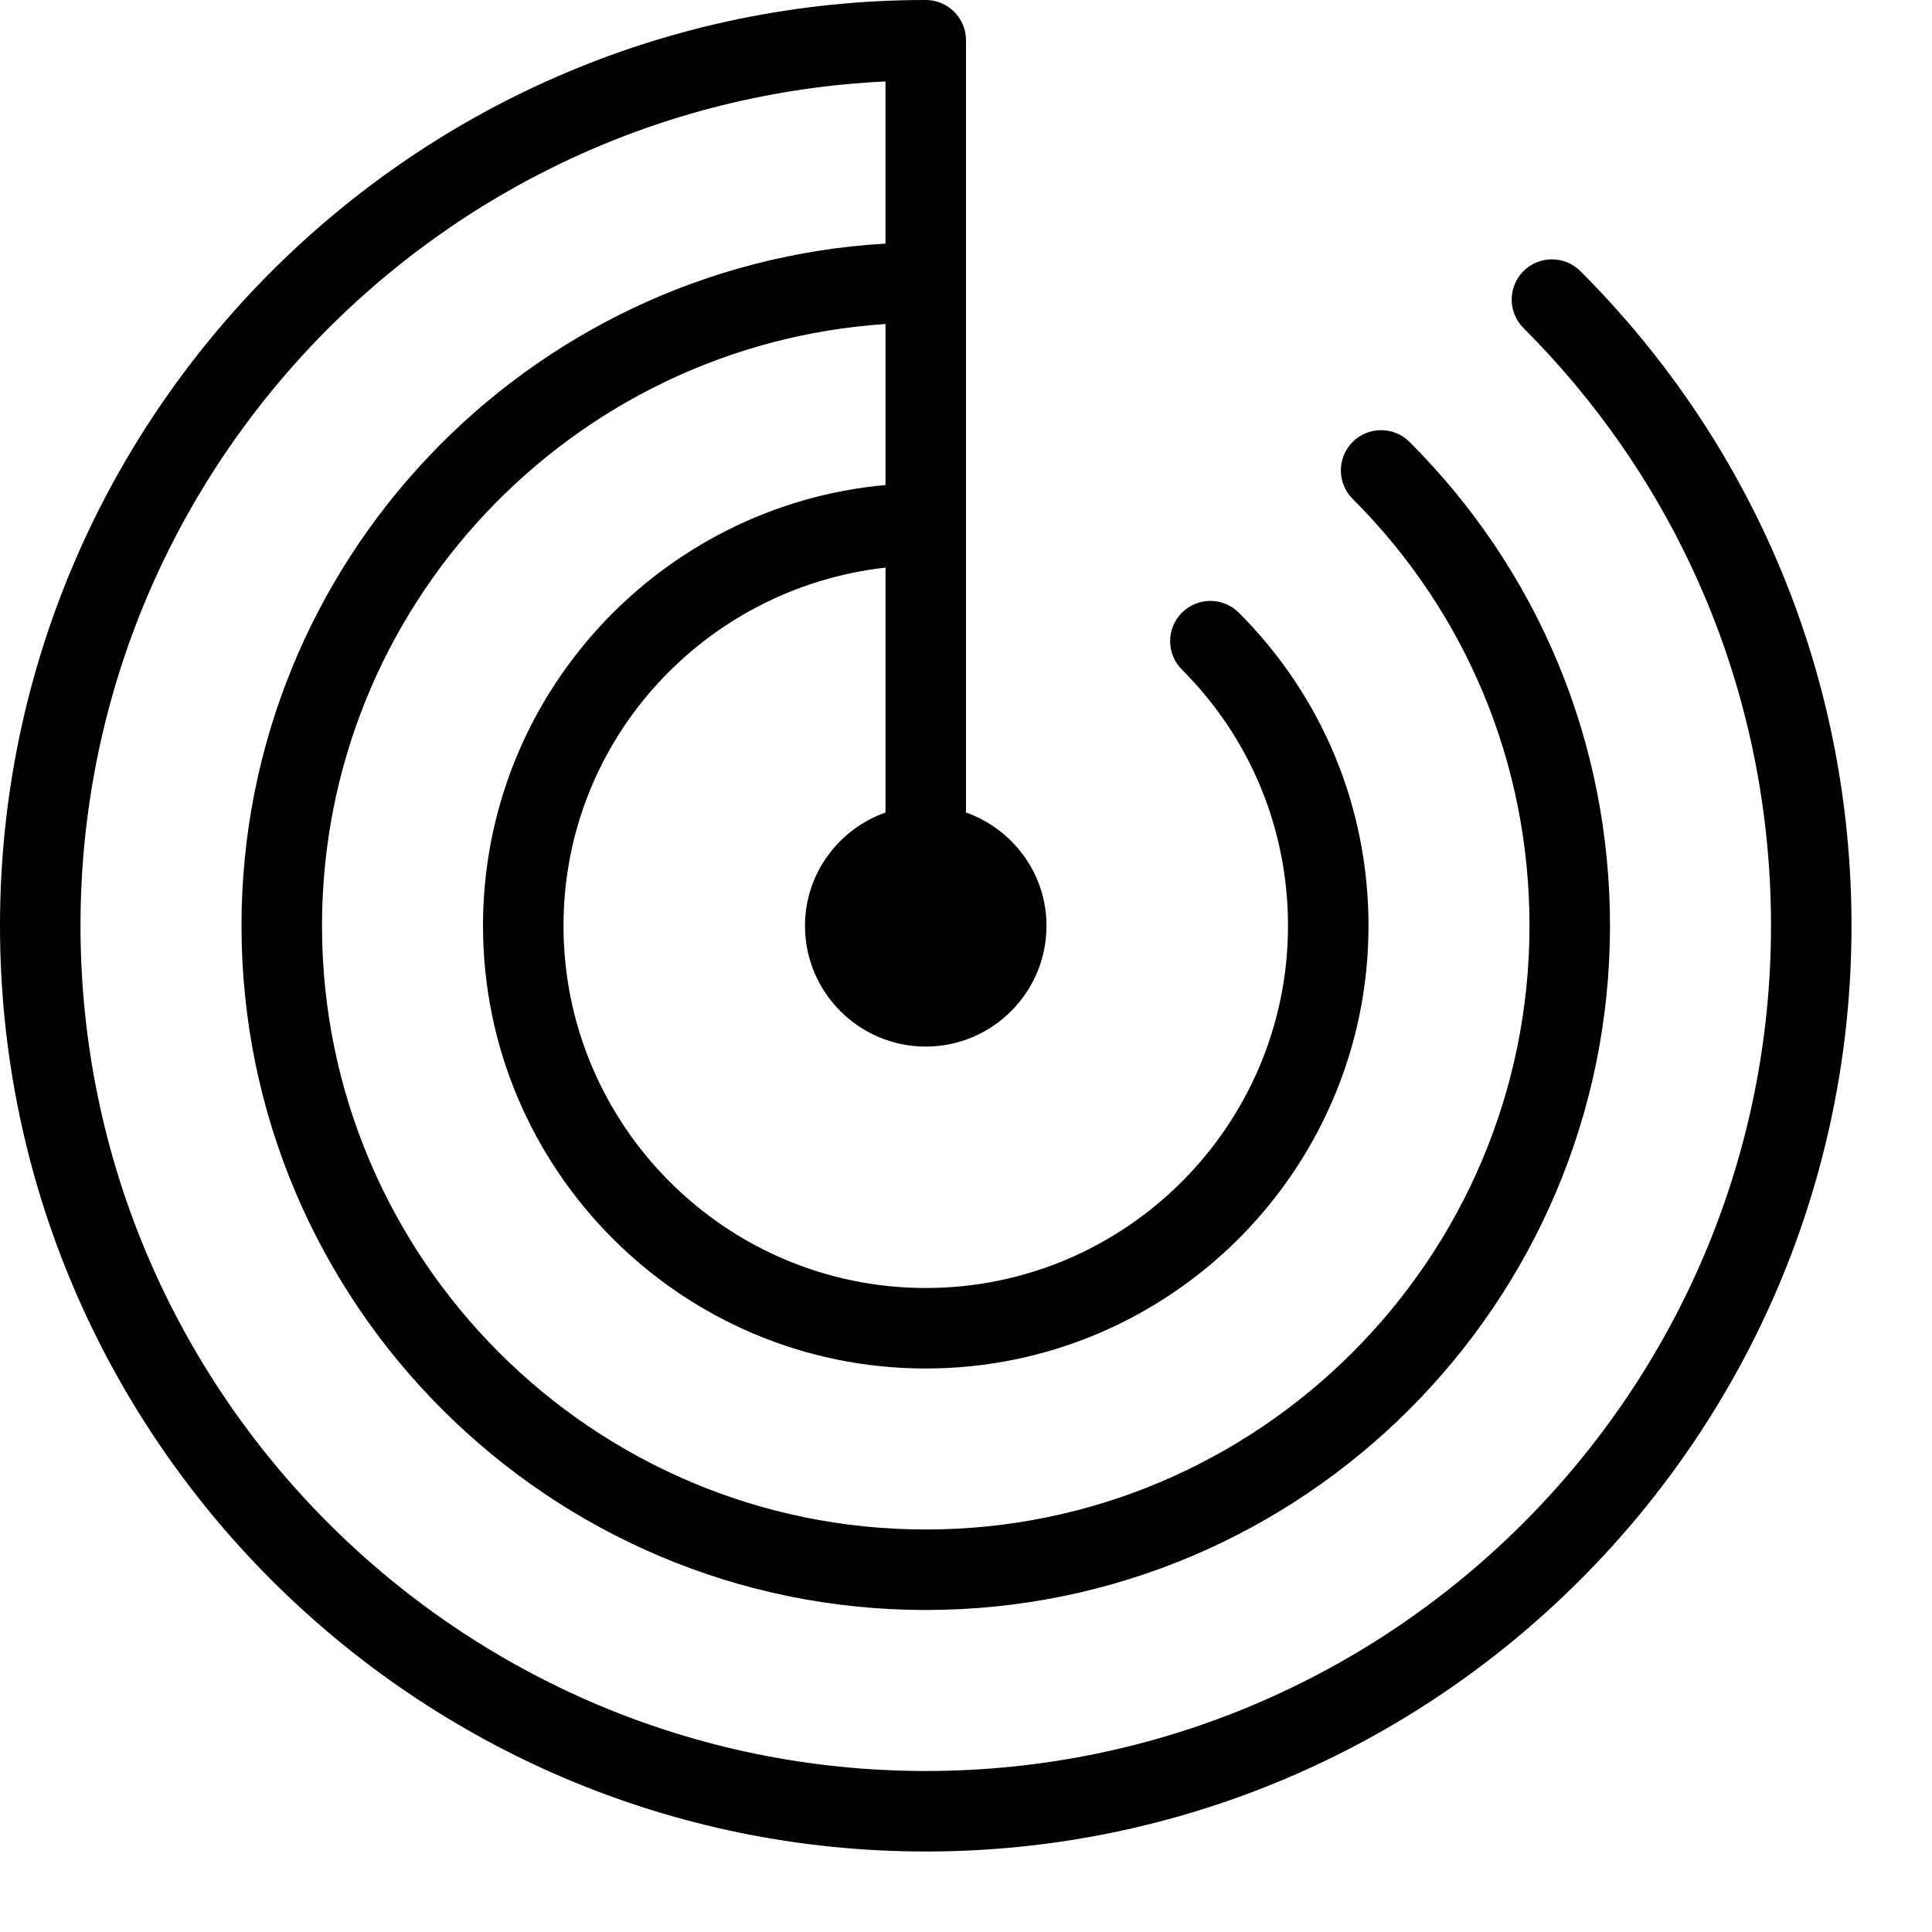 <?xml version="1.0" encoding="iso-8859-1"?>
<!-- Generator: Adobe Illustrator 19.2.1, SVG Export Plug-In . SVG Version: 6.00 Build 0)  -->
<svg version="1.1" xmlns="http://www.w3.org/2000/svg" xmlns:xlink="http://www.w3.org/1999/xlink" x="0px" y="0px"
	 viewBox="0 0 24 24" style="enable-background:new 0 0 24 24;" xml:space="preserve">
<g id="Flag">
</g>
<g id="Umbrella">
</g>
<g id="Briefcase">
</g>
<g id="Box">
</g>
<g id="Magnet">
</g>
<g id="Percent">
</g>
<g id="Rocket">
</g>
<g id="Share">
</g>
<g id="Transmitter">
</g>
<g id="Record_2">
</g>
<g id="Record_1">
</g>
<g id="Anchor">
</g>
<g id="Airplane">
</g>
<g id="Car">
</g>
<g id="Newsfeed">
</g>
<g id="Wifi_Tethering">
</g>
<g id="No_Wifi_Tethering">
</g>
<g id="Bar_Chart_2">
</g>
<g id="Shop">
</g>
<g id="Alarm">
</g>
<g id="Sim_Card">
</g>
<g id="Radar">
	<path d="M19.632,3.368c-0.195-0.195-0.512-0.195-0.707,0s-0.195,0.512,0,0.707C20.908,6.059,22,8.696,22,11.5
		C22,17.29,17.29,22,11.5,22S1,17.29,1,11.5C1,5.878,5.441,1.273,11,1.012v2.014C6.546,3.286,3,6.982,3,11.5
		c0,4.687,3.813,8.5,8.5,8.5s8.5-3.813,8.5-8.5c0-2.271-0.884-4.405-2.49-6.01c-0.195-0.195-0.512-0.195-0.707,0
		s-0.195,0.512,0,0.707C18.22,7.613,19,9.497,19,11.5c0,4.136-3.364,7.5-7.5,7.5S4,15.636,4,11.5c0-3.967,3.098-7.216,7-7.475v2
		C8.201,6.279,6,8.636,6,11.5c0,3.033,2.467,5.5,5.5,5.5s5.5-2.467,5.5-5.5c0-1.469-0.572-2.85-1.611-3.889
		c-0.195-0.195-0.512-0.195-0.707,0s-0.195,0.512,0,0.707C15.532,9.168,16,10.298,16,11.5c0,2.481-2.019,4.5-4.5,4.5
		S7,13.981,7,11.5c0-2.31,1.756-4.197,4-4.449v3.042c-0.581,0.207-1,0.757-1,1.408c0,0.827,0.673,1.5,1.5,1.5s1.5-0.673,1.5-1.5
		c0-0.651-0.419-1.201-1-1.408V0.5C12,0.224,11.776,0,11.5,0C5.159,0,0,5.159,0,11.5S5.159,23,11.5,23S23,17.841,23,11.5
		C23,8.429,21.804,5.541,19.632,3.368z"/>
</g>
<g id="Hand_2">
</g>
<g id="Palette">
</g>
<g id="Cake">
</g>
<g id="Blende">
</g>
<g id="Feather_Pen">
</g>
<g id="Ticket">
</g>
<g id="Medal">
</g>
<g id="Mouse_Pointer_1">
</g>
<g id="Mouse_Pointer_2">
</g>
<g id="Fingerprint">
</g>
<g id="Earth">
</g>
</svg>
